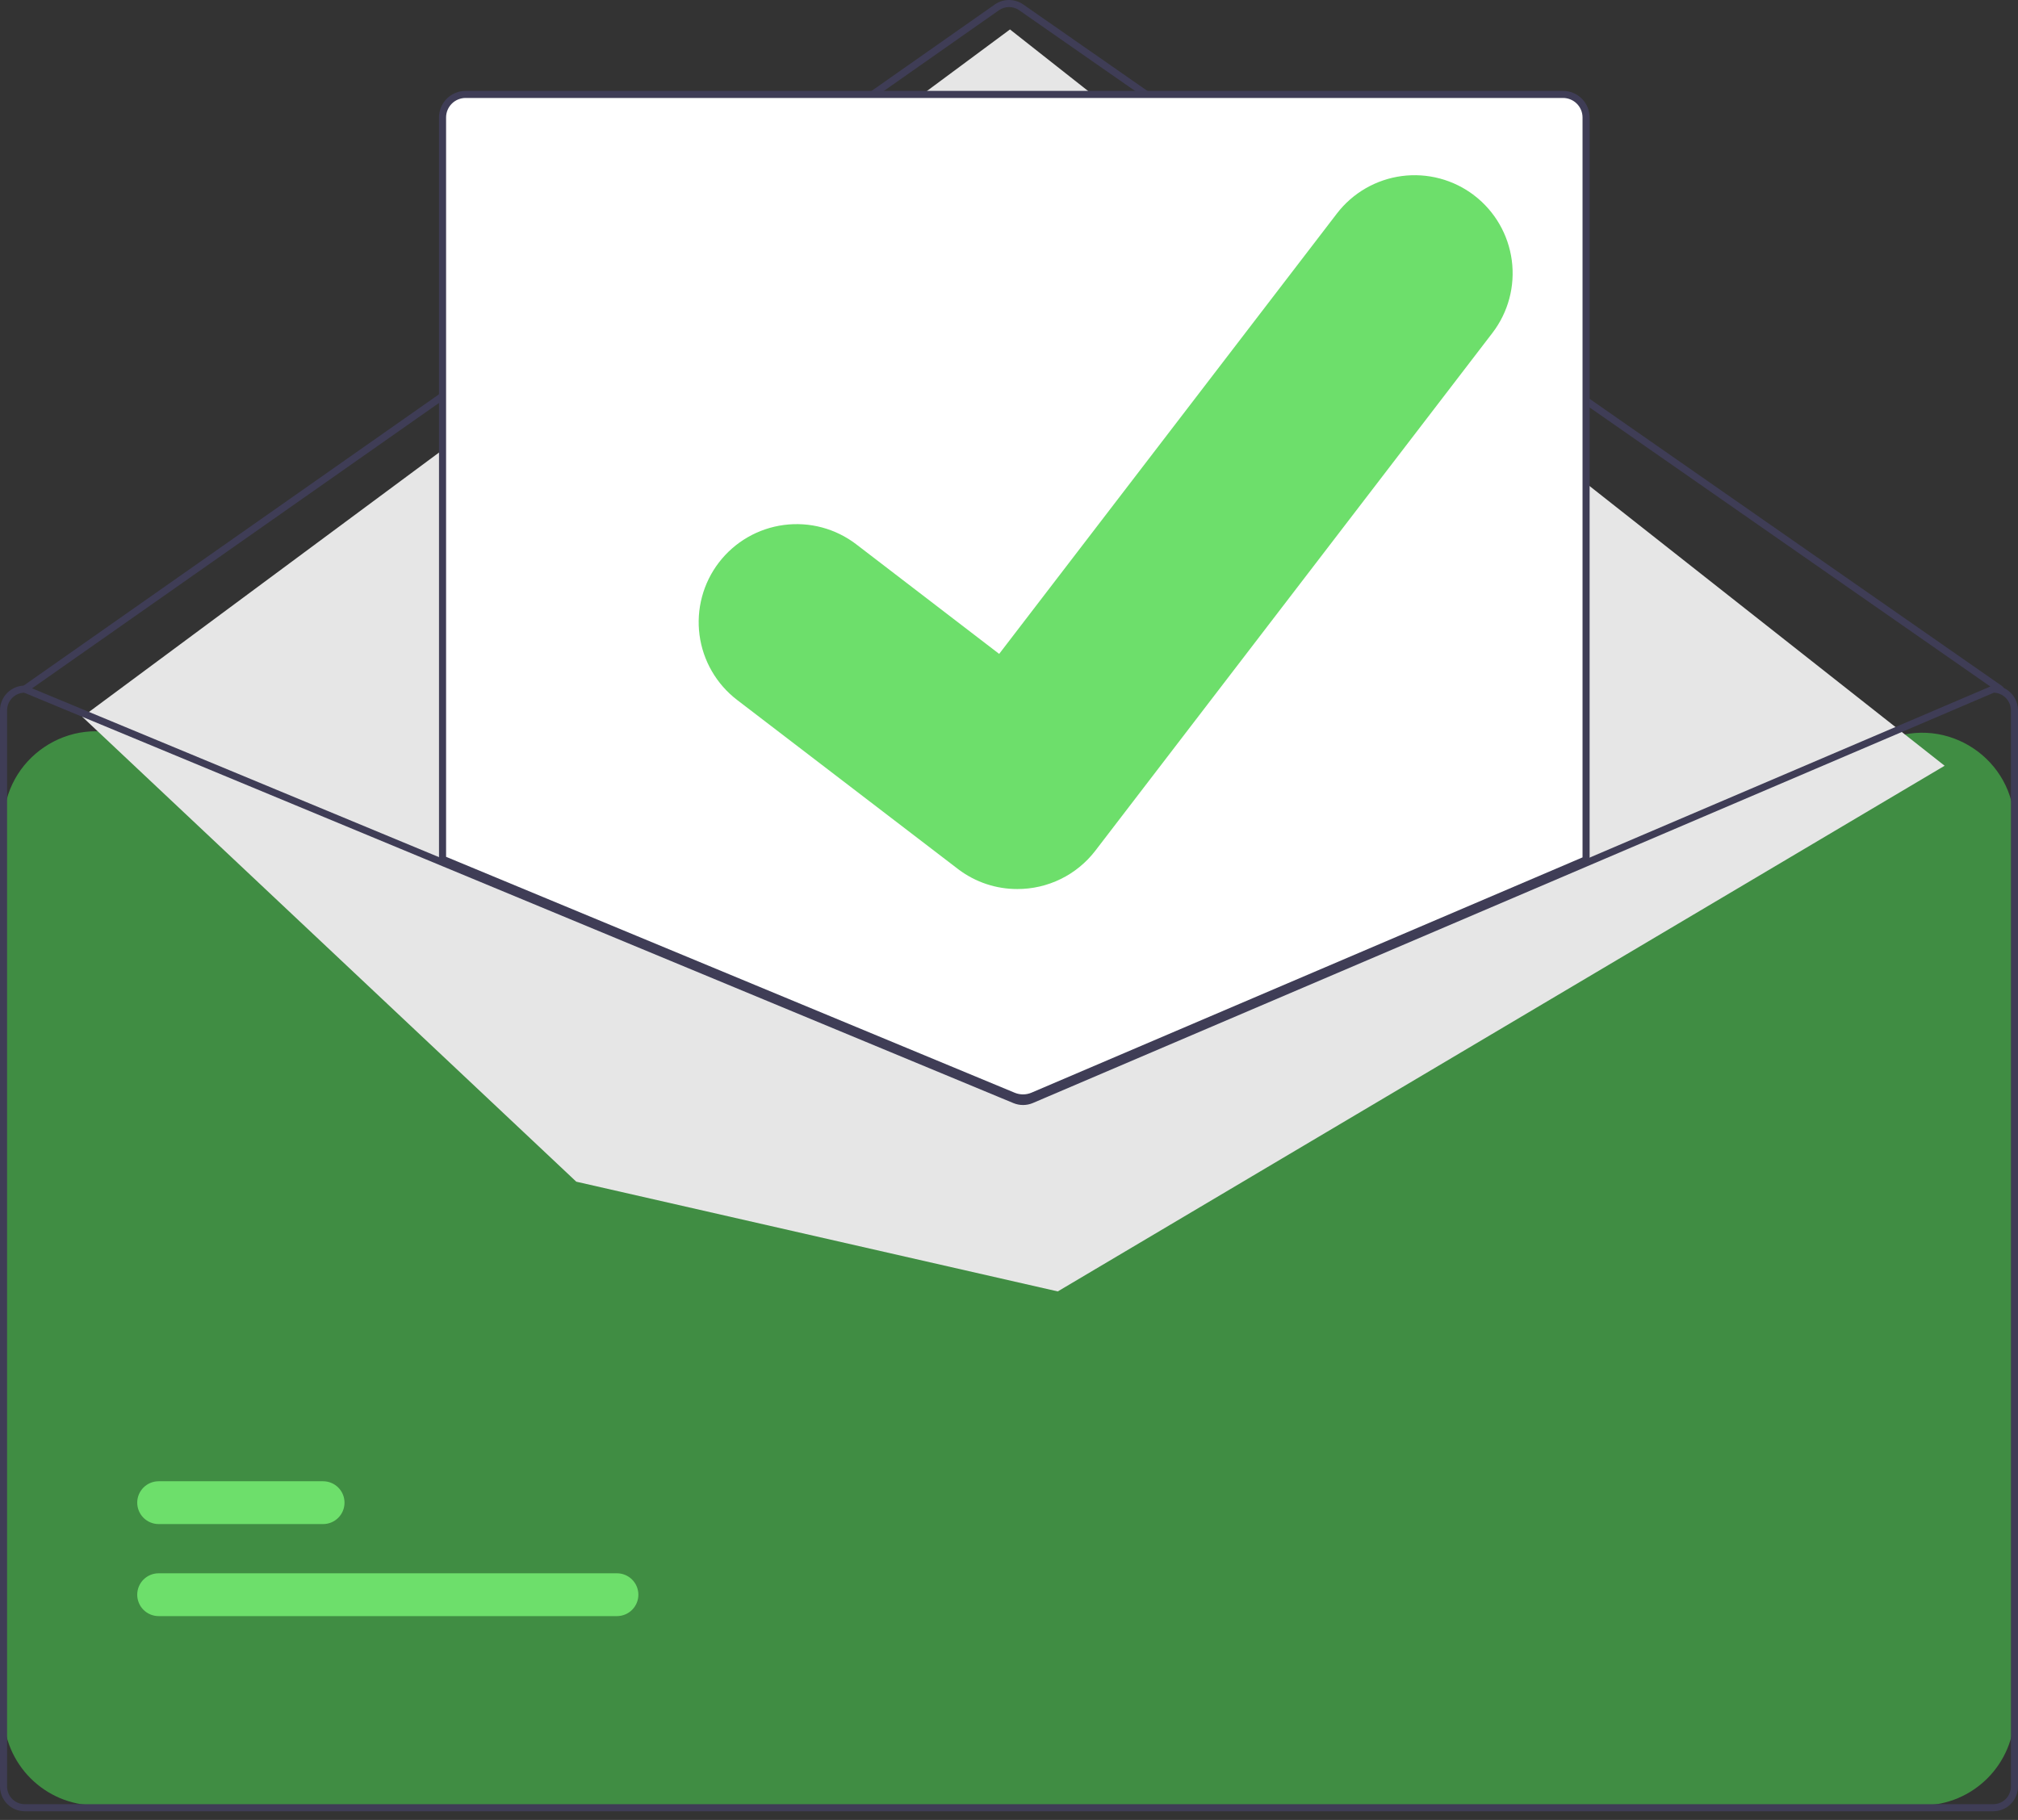 <svg width="153" height="138" viewBox="0 0 153 138" fill="none" xmlns="http://www.w3.org/2000/svg">
<rect x="0" y="0" width="153" height="138" fill="#333333" stroke="none"/>
<g clip-path="url(#clip0_174_90)">
<path d="M0.269 62.456C0.269 57.492 5.292 54.106 9.894 55.967L74.911 82.268C76.617 82.958 78.526 82.948 80.225 82.242L143.043 56.105C147.653 54.187 152.732 57.574 152.732 62.568V129.895C152.732 133.761 149.598 136.895 145.732 136.895H7.269C3.403 136.895 0.269 133.761 0.269 129.895V62.456Z" fill="#408D43"/>
<path d="M151.658 52.523C151.603 52.523 151.549 52.507 151.504 52.475L77.27 0.776C77.044 0.62 76.776 0.536 76.501 0.536C76.226 0.537 75.958 0.622 75.733 0.779L2.033 52.475C1.975 52.516 1.903 52.532 1.832 52.519C1.762 52.507 1.7 52.467 1.659 52.409C1.618 52.351 1.602 52.279 1.614 52.208C1.627 52.138 1.666 52.076 1.725 52.035L75.424 0.339C75.74 0.119 76.115 0.001 76.5 2.54667e-06C76.885 -0.001 77.261 0.117 77.577 0.336L151.811 52.035C151.858 52.067 151.893 52.114 151.912 52.168C151.93 52.222 151.931 52.281 151.914 52.335C151.897 52.39 151.863 52.437 151.816 52.471C151.77 52.505 151.715 52.523 151.658 52.523Z" fill="#3F3D56"/>
<path d="M6.244 54.356L76.574 2.233L147.437 58.065L80.197 97.925L43.692 89.604L6.244 54.356Z" fill="#E6E6E6"/>
<path d="M46.774 122.545H12.03C11.816 122.546 11.605 122.504 11.408 122.422C11.211 122.341 11.031 122.221 10.88 122.071C10.729 121.92 10.61 121.741 10.528 121.544C10.446 121.347 10.404 121.135 10.404 120.922C10.404 120.709 10.446 120.497 10.528 120.3C10.61 120.103 10.729 119.924 10.88 119.774C11.031 119.623 11.211 119.503 11.408 119.422C11.605 119.34 11.816 119.299 12.03 119.299H46.774C46.987 119.299 47.199 119.34 47.396 119.422C47.593 119.503 47.772 119.623 47.923 119.774C48.074 119.924 48.194 120.103 48.276 120.3C48.357 120.497 48.4 120.709 48.4 120.922C48.4 121.135 48.357 121.347 48.276 121.544C48.194 121.741 48.074 121.92 47.923 122.071C47.772 122.221 47.593 122.341 47.396 122.422C47.199 122.504 46.987 122.546 46.774 122.545Z" fill="#6DDF6B"/>
<path d="M24.495 115.566H12.03C11.816 115.567 11.605 115.525 11.408 115.443C11.211 115.362 11.031 115.242 10.88 115.092C10.729 114.941 10.61 114.762 10.528 114.565C10.446 114.368 10.404 114.156 10.404 113.943C10.404 113.73 10.446 113.518 10.528 113.321C10.61 113.124 10.729 112.945 10.88 112.795C11.031 112.644 11.211 112.524 11.408 112.443C11.605 112.361 11.816 112.32 12.03 112.32H24.495C24.709 112.32 24.92 112.361 25.117 112.443C25.314 112.524 25.493 112.644 25.644 112.795C25.795 112.945 25.915 113.124 25.997 113.321C26.078 113.518 26.12 113.73 26.12 113.943C26.12 114.156 26.078 114.368 25.997 114.565C25.915 114.762 25.795 114.941 25.644 115.092C25.493 115.242 25.314 115.362 25.117 115.443C24.92 115.525 24.709 115.567 24.495 115.566Z" fill="#6DDF6B"/>
<path d="M77.564 83.388C77.299 83.388 77.038 83.337 76.793 83.237L33.419 65.239V8.905C33.419 8.407 33.618 7.929 33.97 7.577C34.322 7.225 34.8 7.026 35.298 7.026H118.508C119.007 7.026 119.484 7.225 119.836 7.577C120.189 7.929 120.387 8.407 120.387 8.905V65.279L120.306 65.314L78.357 83.228C78.106 83.334 77.836 83.388 77.564 83.388Z" fill="white"/>
<path d="M77.563 83.522C77.281 83.522 77.002 83.467 76.742 83.361L33.284 65.329V8.905C33.285 8.371 33.497 7.859 33.874 7.482C34.252 7.104 34.764 6.892 35.297 6.892H118.508C119.042 6.892 119.553 7.104 119.931 7.482C120.308 7.859 120.52 8.371 120.521 8.905V65.367L78.409 83.351C78.141 83.464 77.853 83.522 77.563 83.522ZM33.821 64.97L76.946 82.865C77.349 83.028 77.799 83.025 78.199 82.857L119.984 65.013V8.905C119.984 8.513 119.828 8.138 119.551 7.861C119.275 7.585 118.899 7.429 118.508 7.428H35.297C34.906 7.429 34.531 7.585 34.254 7.861C33.977 8.138 33.822 8.513 33.821 8.905L33.821 64.97Z" fill="#3F3D56"/>
<path d="M151.121 51.986H151.067L120.253 65.144L78.092 83.147C77.927 83.217 77.75 83.253 77.572 83.254C77.393 83.255 77.216 83.22 77.05 83.153L33.553 65.107L1.981 52.008L1.933 51.986H1.879C1.381 51.987 0.903 52.185 0.551 52.537C0.199 52.889 0.001 53.367 0 53.865V135.465C0.001 135.963 0.199 136.441 0.551 136.793C0.903 137.146 1.381 137.344 1.879 137.344H151.121C151.619 137.344 152.097 137.146 152.449 136.793C152.801 136.441 152.999 135.963 153 135.465V53.865C152.999 53.367 152.801 52.889 152.449 52.537C152.097 52.185 151.619 51.987 151.121 51.986ZM152.463 135.465C152.463 135.821 152.322 136.162 152.07 136.414C151.818 136.666 151.477 136.807 151.121 136.807H1.879C1.523 136.807 1.182 136.666 0.93 136.414C0.678 136.162 0.537 135.821 0.537 135.465V53.865C0.537 53.518 0.672 53.185 0.913 52.935C1.153 52.684 1.481 52.537 1.828 52.523L33.553 65.686L76.844 83.649C77.312 83.84 77.837 83.837 78.304 83.641L120.253 65.727L151.175 52.523C151.521 52.538 151.848 52.686 152.088 52.936C152.328 53.186 152.462 53.519 152.463 53.865V135.465Z" fill="#3F3D56"/>
<path d="M77.129 67.413C75.528 67.416 73.969 66.898 72.688 65.938L72.609 65.878L55.883 53.073C55.108 52.479 54.458 51.739 53.97 50.894C53.481 50.049 53.164 49.117 53.036 48.149C52.908 47.182 52.972 46.199 53.224 45.256C53.475 44.313 53.91 43.429 54.504 42.655C55.097 41.88 55.838 41.23 56.682 40.742C57.527 40.253 58.46 39.936 59.427 39.808C60.395 39.68 61.378 39.743 62.321 39.995C63.263 40.247 64.147 40.682 64.922 41.276L75.755 49.583L101.357 16.195C101.951 15.42 102.691 14.771 103.536 14.282C104.381 13.794 105.314 13.477 106.281 13.349C107.249 13.222 108.232 13.286 109.174 13.538C110.117 13.79 111.001 14.226 111.775 14.819L111.616 15.036L111.779 14.823C113.341 16.023 114.363 17.794 114.621 19.747C114.879 21.701 114.352 23.676 113.155 25.241L83.041 64.513C82.345 65.418 81.449 66.151 80.424 66.653C79.399 67.156 78.271 67.416 77.129 67.413Z" fill="#6DDF6B"/>
</g>
<defs>
<clipPath id="clip0_174_90">
<rect width="153" height="137.344" fill="white"/>
</clipPath>
</defs>
</svg>
